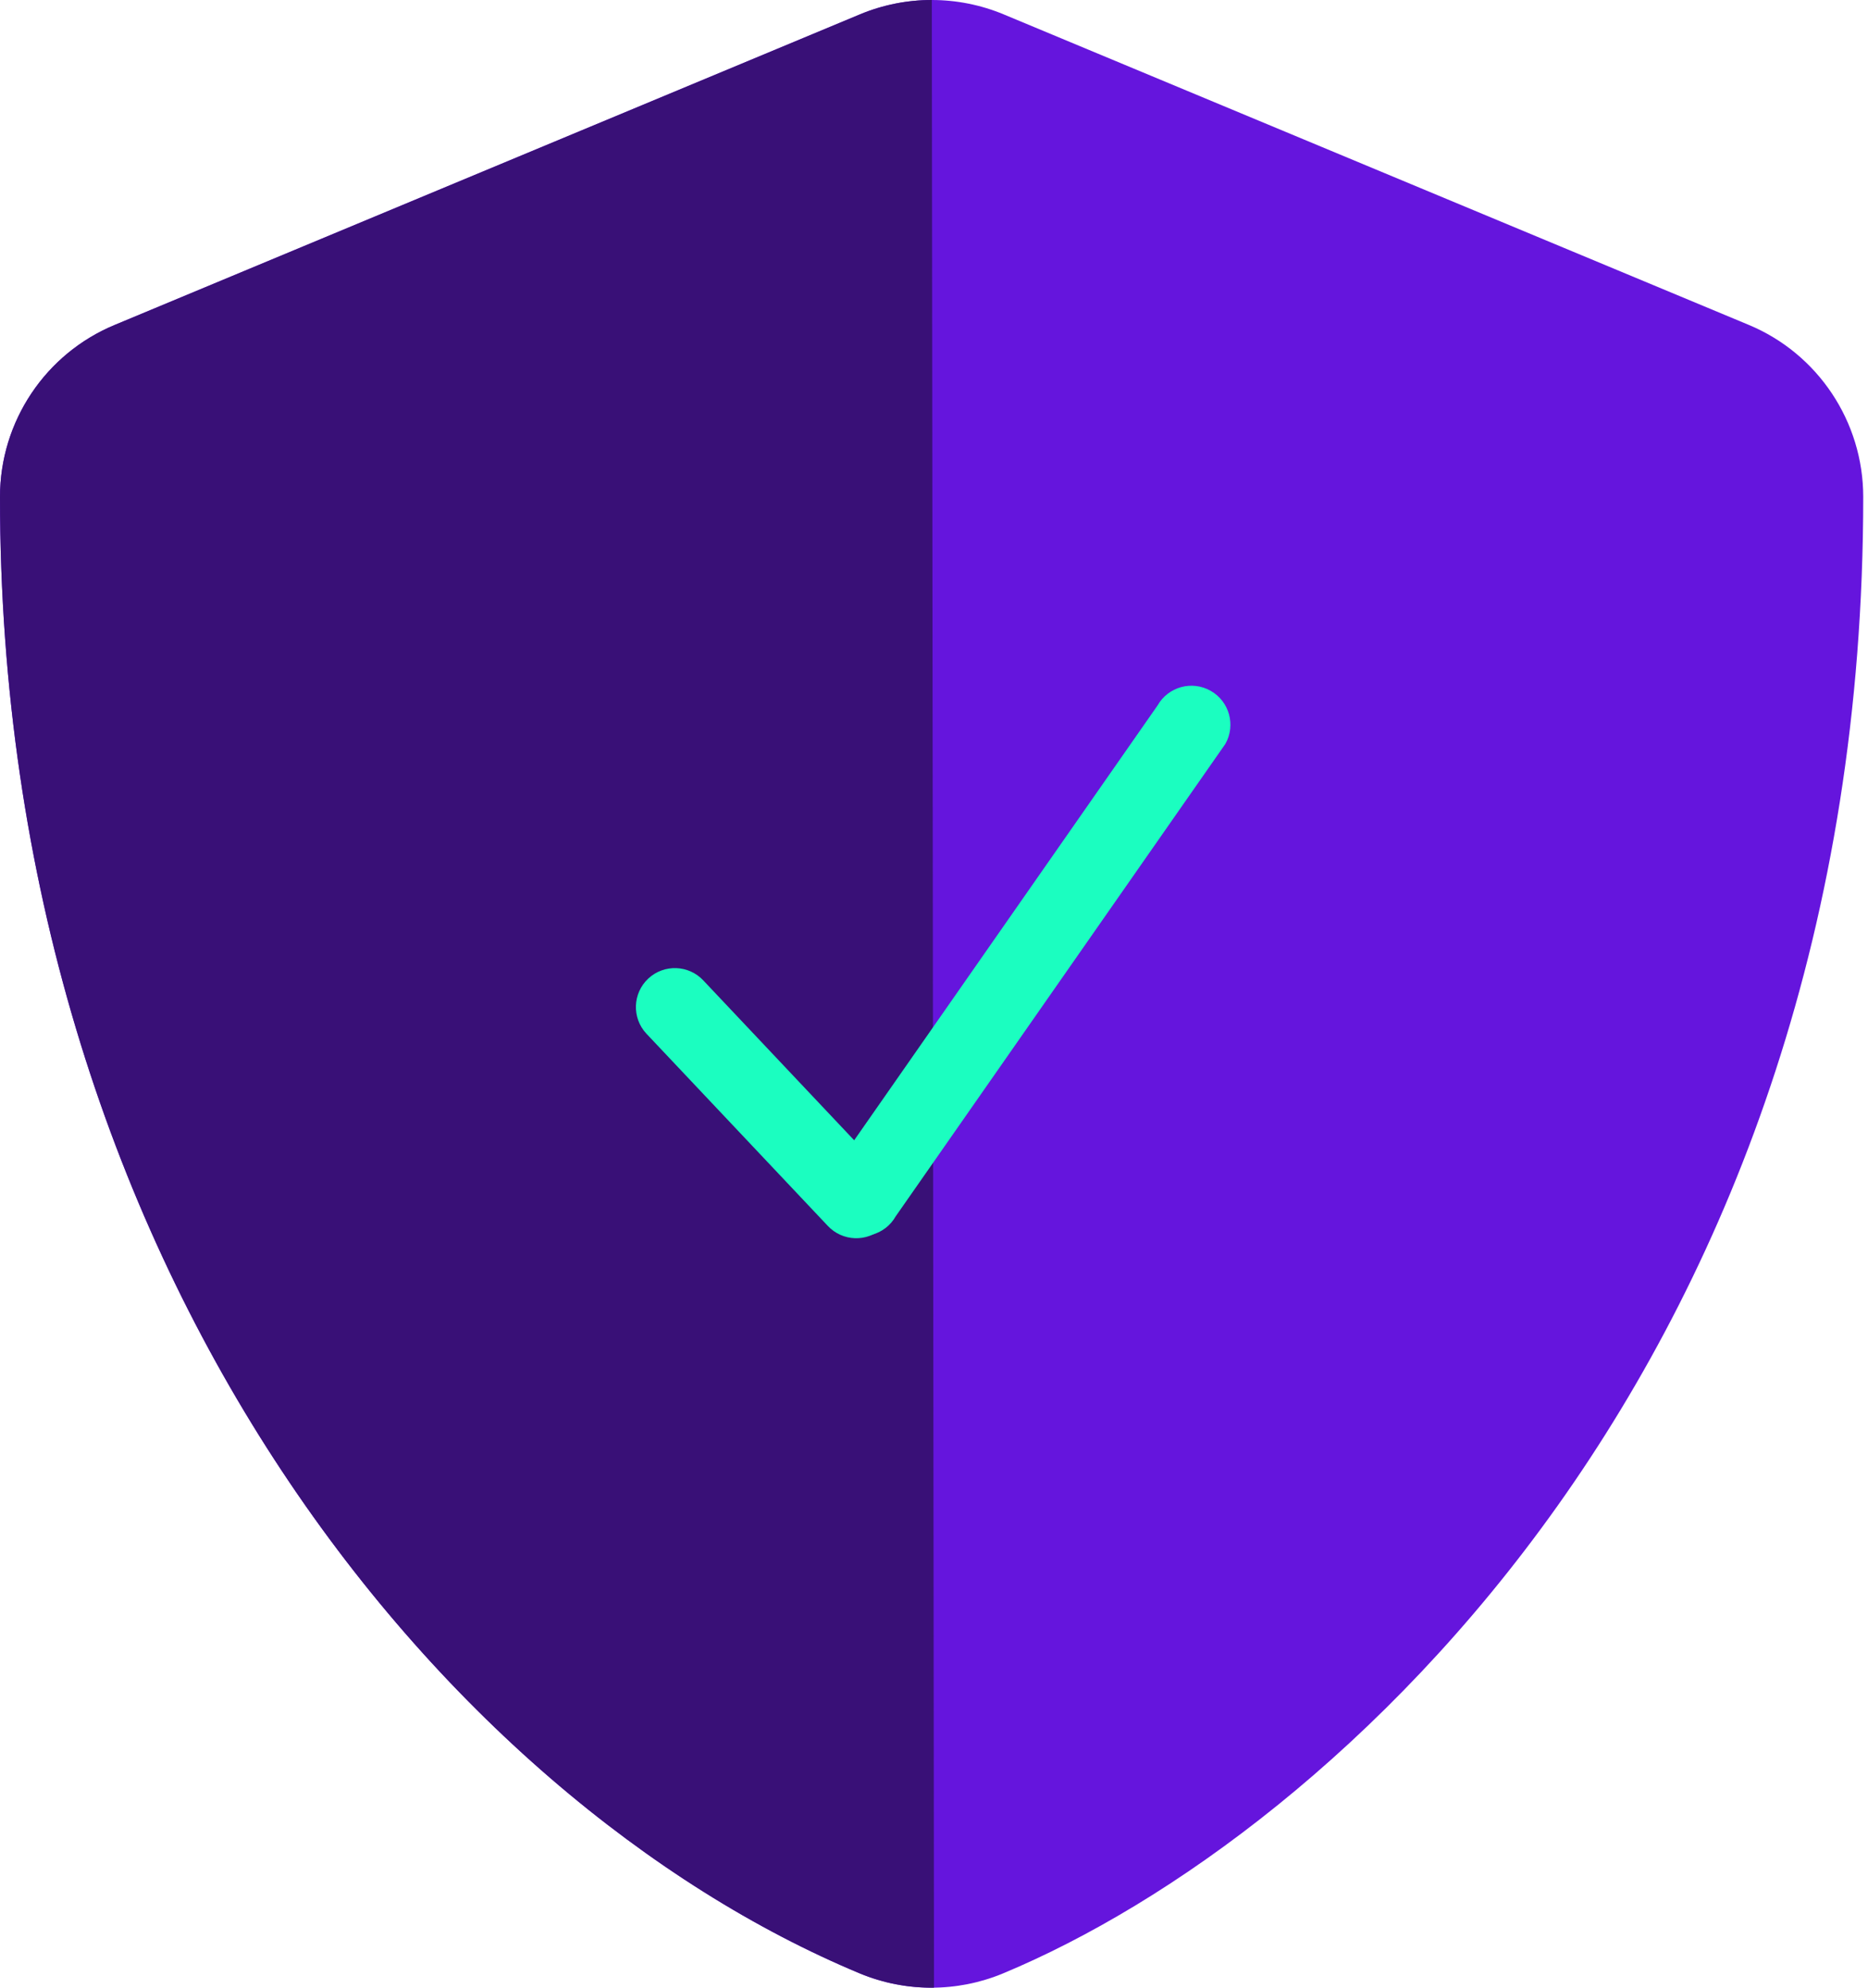 <svg width="47" height="50" viewBox="0 0 47 50" fill="none" xmlns="http://www.w3.org/2000/svg">
<path d="M43.998 8.172L25.247 0.359C24.675 0.122 24.063 0 23.445 0C22.826 0 22.214 0.122 21.643 0.359L2.891 8.172C1.143 8.895 0 10.604 0 12.499C0 31.885 11.183 45.285 21.633 49.641C22.785 50.12 24.084 50.12 25.237 49.641C33.607 46.154 46.88 34.112 46.88 12.499C46.88 10.604 45.737 8.895 43.998 8.172Z" fill="#6515DD"/>
<path d="M21.643 0.359C22.214 0.122 22.826 0 23.445 0L23.5 49.999C22.866 50.008 22.23 49.889 21.633 49.641C11.183 45.285 0 31.885 0 12.499C0 10.604 1.143 8.895 2.891 8.172L21.643 0.359Z" fill="#391077"/>
<path fill-rule="evenodd" clip-rule="evenodd" d="M16.313 24.614C16.71 24.246 17.33 24.269 17.699 24.666L22.262 29.5C22.63 29.897 22.607 30.517 22.211 30.886C21.814 31.254 21.194 31.231 20.825 30.834L16.262 26C15.893 25.603 15.916 24.983 16.313 24.614Z" fill="#1BFEC0"/>
<path fill-rule="evenodd" clip-rule="evenodd" d="M30.46 17.377C30.932 17.644 31.097 18.242 30.831 18.713L22.537 30.596C22.27 31.067 21.672 31.233 21.201 30.966C20.73 30.699 20.564 30.101 20.831 29.63L29.124 17.747C29.391 17.276 29.989 17.11 30.46 17.377Z" fill="#1BFEC0"/>
</svg>
